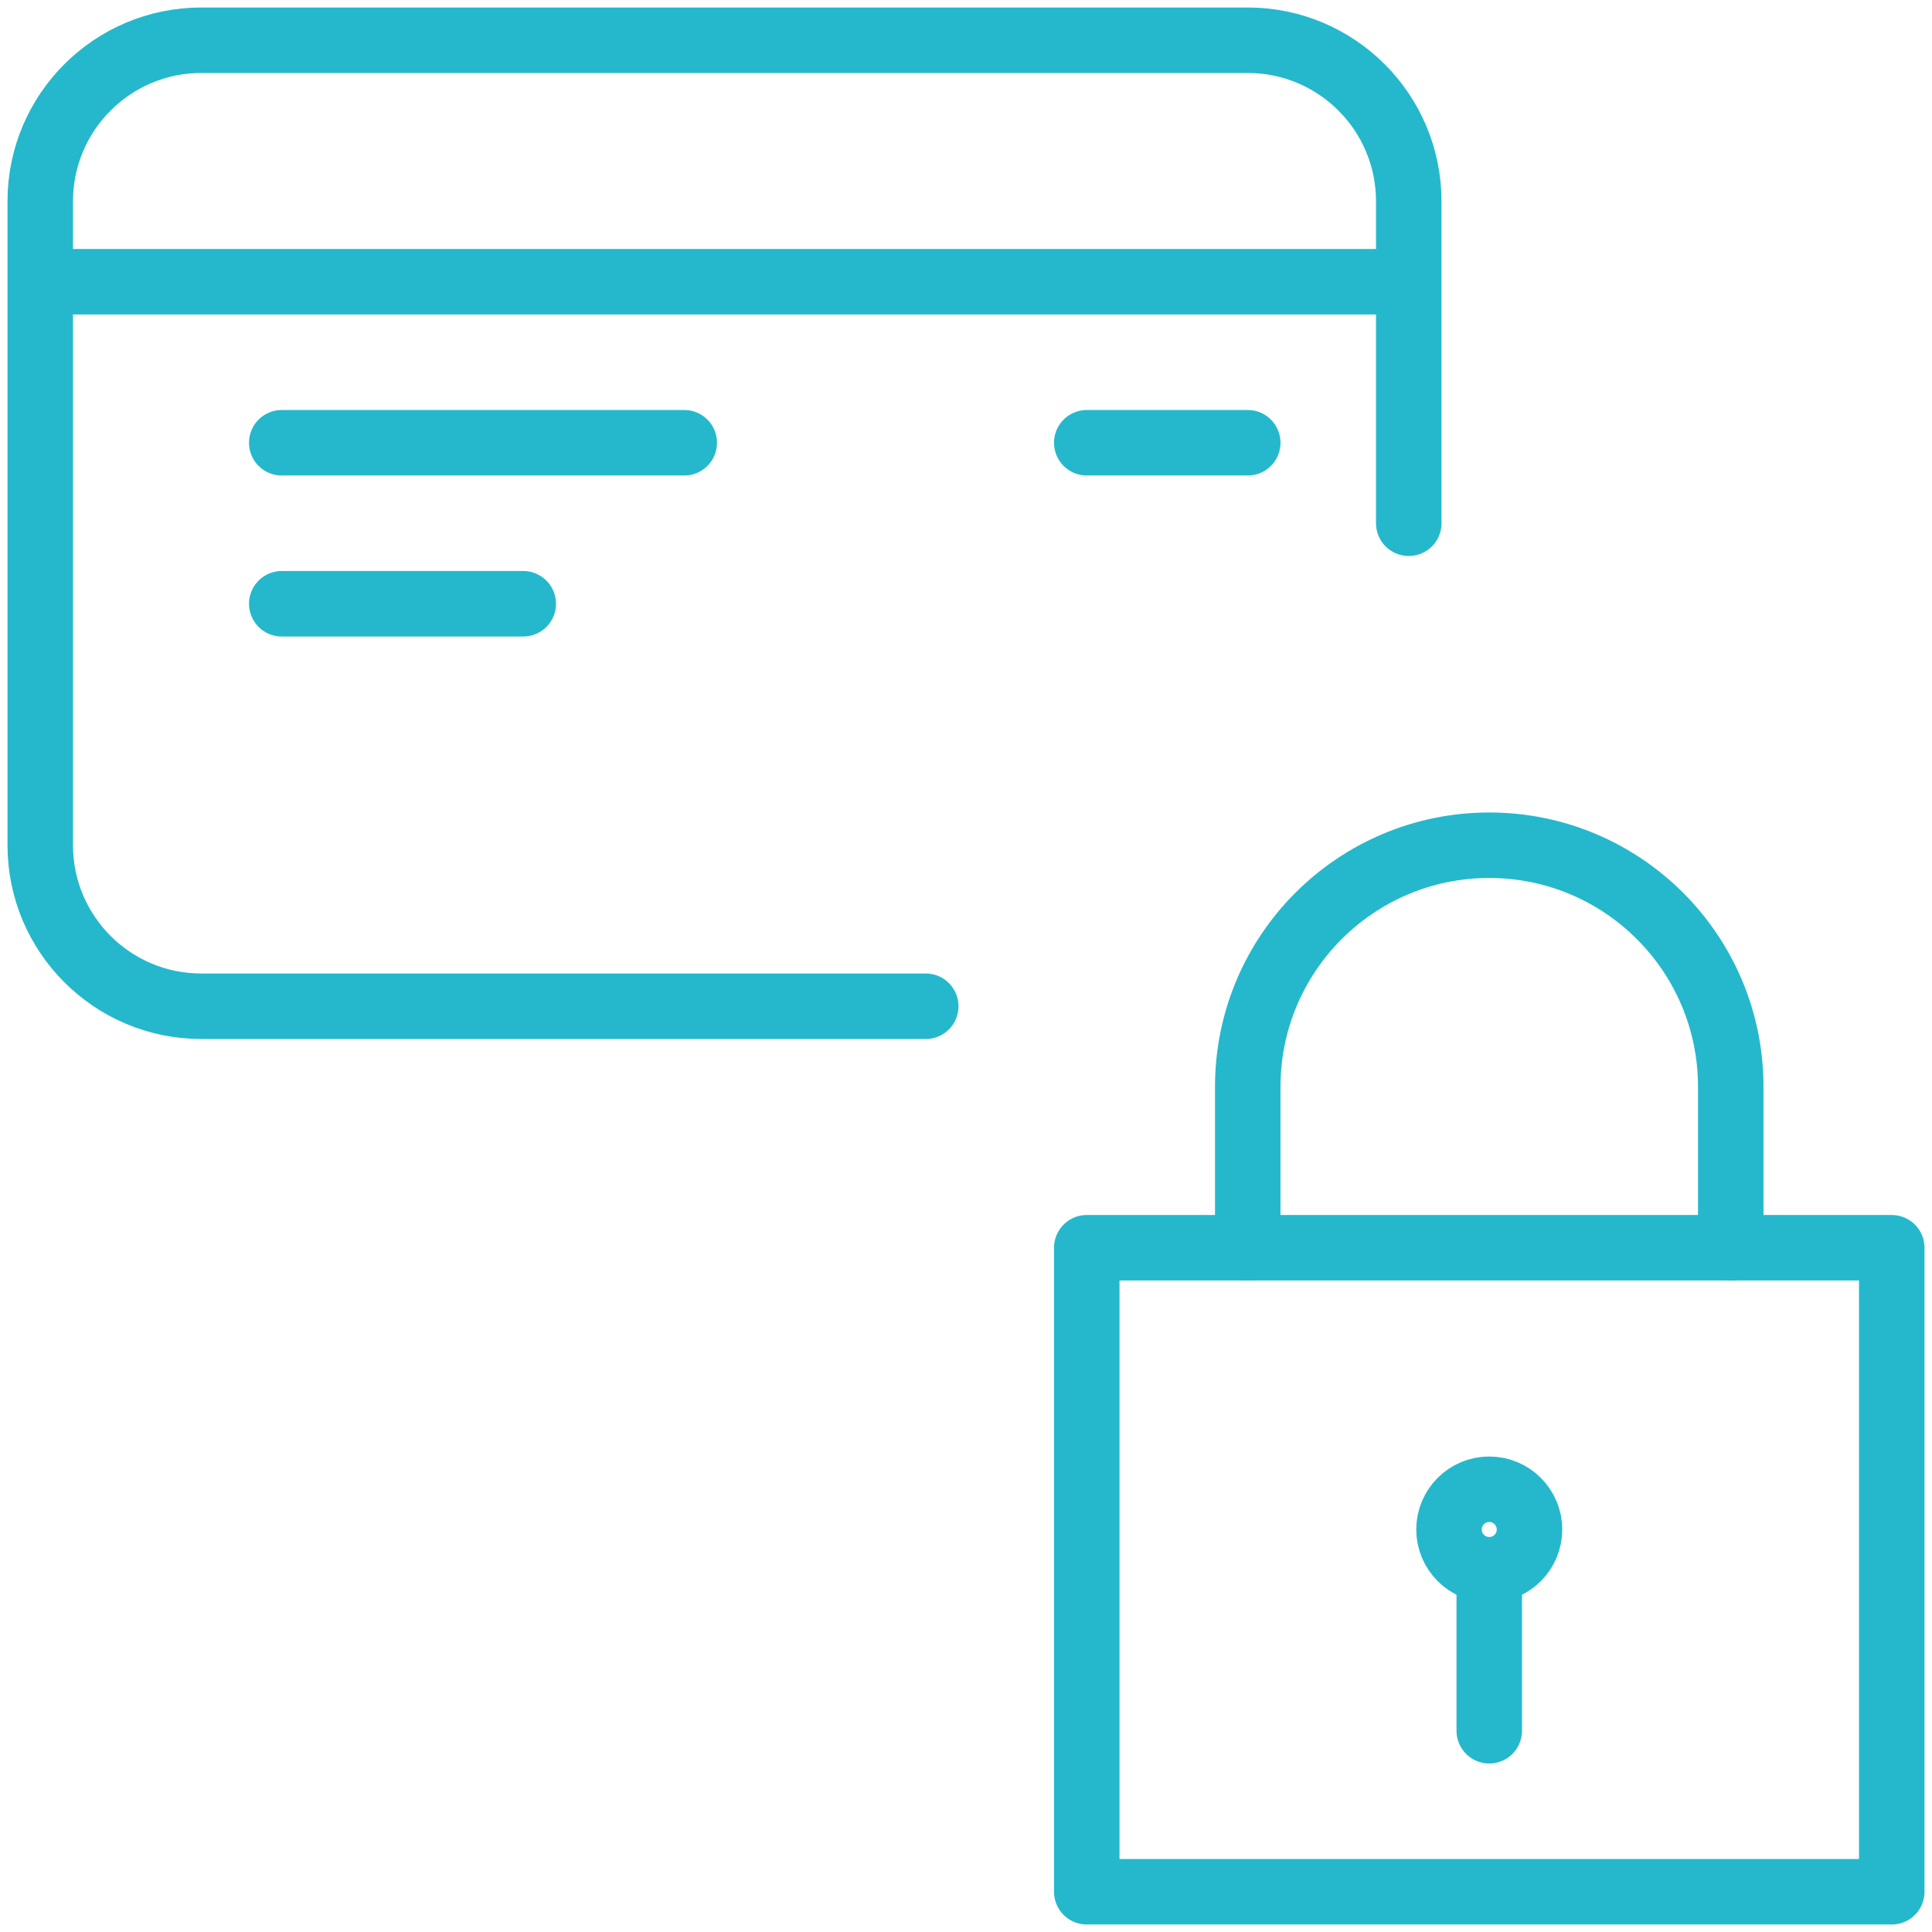 <svg xmlns="http://www.w3.org/2000/svg" width="59" height="59" viewBox="0 0 59 59">
  <g fill="none" fill-rule="evenodd" stroke="#25B8CC" stroke-width="2" stroke-linejoin="round">
    <path d="M28.271 30.729L6.146 30.729C3.432 30.729 1.229 28.526 1.229 25.812L1.229 6.146C1.229 3.432 3.432 1.229 6.146 1.229L38.104 1.229C40.818 1.229 43.021 3.432 43.021 6.146L43.021 15.979M1.229 8.604L43.021 8.604M20.896 13.521L8.604 13.521M38.104 13.521L33.188 13.521M15.979 18.438L8.604 18.438" stroke-linecap="round"/>
    <polygon points="33.188 57.771 57.771 57.771 57.771 38.104 33.188 38.104" stroke-linecap="round"/>
    <path d="M45.479 52.854L45.479 47.938M38.104 38.104L38.104 33.188C38.104 29.114 41.408 25.812 45.479 25.812 49.553 25.812 52.854 29.114 52.854 33.188L52.854 38.104" stroke-linecap="round"/>
    <path d="M46.708,46.708 C46.708,47.387 46.158,47.938 45.479,47.938 C44.801,47.938 44.25,47.387 44.25,46.708 C44.25,46.03 44.801,45.479 45.479,45.479 C46.158,45.479 46.708,46.03 46.708,46.708 L46.708,46.708 Z"/>
  </g>
</svg>

